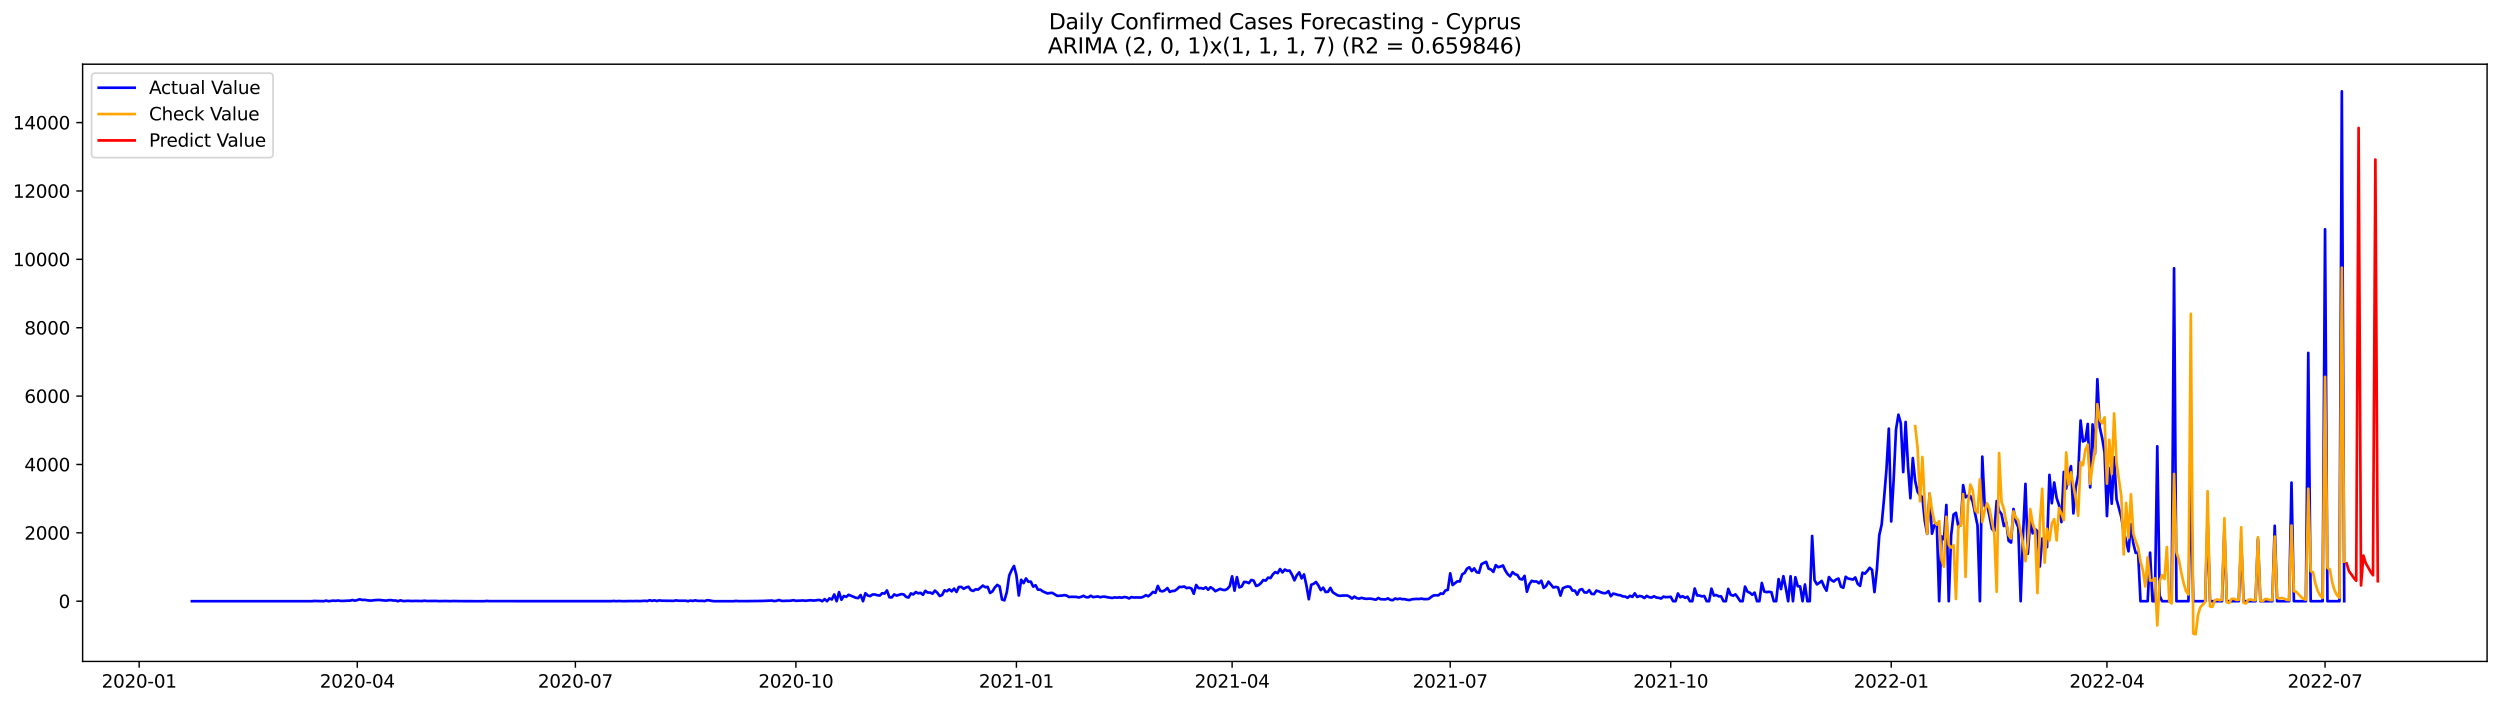 <?xml version="1.0" encoding="utf-8" standalone="no"?>
<!DOCTYPE svg PUBLIC "-//W3C//DTD SVG 1.1//EN"
  "http://www.w3.org/Graphics/SVG/1.1/DTD/svg11.dtd">
<svg xmlns:xlink="http://www.w3.org/1999/xlink" width="1392.412pt" height="392.274pt" viewBox="0 0 1392.412 392.274" xmlns="http://www.w3.org/2000/svg" version="1.1">
 <defs>
  <style type="text/css">*{stroke-linejoin: round; stroke-linecap: butt}</style>
 </defs>
 <g id="figure_1">
  <g id="patch_1">
   <path d="M 0 392.274 
L 1392.412 392.274 
L 1392.412 0 
L 0 0 
z
" style="fill: #ffffff"/>
  </g>
  <g id="axes_1">
   <g id="patch_2">
    <path d="M 46.013 368.396 
L 1385.213 368.396 
L 1385.213 35.755 
L 46.013 35.755 
z
" style="fill: #ffffff"/>
   </g>
   <g id="matplotlib.axis_1">
    <g id="xtick_1">
     <g id="line2d_1">
      <defs>
       <path id="m4e8f7a287e" d="M 0 0 
L 0 3.5 
" style="stroke: #000000; stroke-width: 0.8"/>
      </defs>
      <g>
       <use xlink:href="#m4e8f7a287e" x="77.517" y="368.396" style="stroke: #000000; stroke-width: 0.8"/>
      </g>
     </g>
     <g id="text_1">
      <!-- 2020-01 -->
      <g transform="translate(56.625 382.994)scale(0.1 -0.1)">
       <defs>
        <path id="DejaVuSans-32" d="M 1228 531 
L 3431 531 
L 3431 0 
L 469 0 
L 469 531 
Q 828 903 1448 1529 
Q 2069 2156 2228 2338 
Q 2531 2678 2651 2914 
Q 2772 3150 2772 3378 
Q 2772 3750 2511 3984 
Q 2250 4219 1831 4219 
Q 1534 4219 1204 4116 
Q 875 4013 500 3803 
L 500 4441 
Q 881 4594 1212 4672 
Q 1544 4750 1819 4750 
Q 2544 4750 2975 4387 
Q 3406 4025 3406 3419 
Q 3406 3131 3298 2873 
Q 3191 2616 2906 2266 
Q 2828 2175 2409 1742 
Q 1991 1309 1228 531 
z
" transform="scale(0.016)"/>
        <path id="DejaVuSans-30" d="M 2034 4250 
Q 1547 4250 1301 3770 
Q 1056 3291 1056 2328 
Q 1056 1369 1301 889 
Q 1547 409 2034 409 
Q 2525 409 2770 889 
Q 3016 1369 3016 2328 
Q 3016 3291 2770 3770 
Q 2525 4250 2034 4250 
z
M 2034 4750 
Q 2819 4750 3233 4129 
Q 3647 3509 3647 2328 
Q 3647 1150 3233 529 
Q 2819 -91 2034 -91 
Q 1250 -91 836 529 
Q 422 1150 422 2328 
Q 422 3509 836 4129 
Q 1250 4750 2034 4750 
z
" transform="scale(0.016)"/>
        <path id="DejaVuSans-2d" d="M 313 2009 
L 1997 2009 
L 1997 1497 
L 313 1497 
L 313 2009 
z
" transform="scale(0.016)"/>
        <path id="DejaVuSans-31" d="M 794 531 
L 1825 531 
L 1825 4091 
L 703 3866 
L 703 4441 
L 1819 4666 
L 2450 4666 
L 2450 531 
L 3481 531 
L 3481 0 
L 794 0 
L 794 531 
z
" transform="scale(0.016)"/>
       </defs>
       <use xlink:href="#DejaVuSans-32"/>
       <use xlink:href="#DejaVuSans-30" x="63.623"/>
       <use xlink:href="#DejaVuSans-32" x="127.246"/>
       <use xlink:href="#DejaVuSans-30" x="190.869"/>
       <use xlink:href="#DejaVuSans-2d" x="254.492"/>
       <use xlink:href="#DejaVuSans-30" x="290.576"/>
       <use xlink:href="#DejaVuSans-31" x="354.199"/>
      </g>
     </g>
    </g>
    <g id="xtick_2">
     <g id="line2d_2">
      <g>
       <use xlink:href="#m4e8f7a287e" x="198.995" y="368.396" style="stroke: #000000; stroke-width: 0.8"/>
      </g>
     </g>
     <g id="text_2">
      <!-- 2020-04 -->
      <g transform="translate(178.104 382.994)scale(0.1 -0.1)">
       <defs>
        <path id="DejaVuSans-34" d="M 2419 4116 
L 825 1625 
L 2419 1625 
L 2419 4116 
z
M 2253 4666 
L 3047 4666 
L 3047 1625 
L 3713 1625 
L 3713 1100 
L 3047 1100 
L 3047 0 
L 2419 0 
L 2419 1100 
L 313 1100 
L 313 1709 
L 2253 4666 
z
" transform="scale(0.016)"/>
       </defs>
       <use xlink:href="#DejaVuSans-32"/>
       <use xlink:href="#DejaVuSans-30" x="63.623"/>
       <use xlink:href="#DejaVuSans-32" x="127.246"/>
       <use xlink:href="#DejaVuSans-30" x="190.869"/>
       <use xlink:href="#DejaVuSans-2d" x="254.492"/>
       <use xlink:href="#DejaVuSans-30" x="290.576"/>
       <use xlink:href="#DejaVuSans-34" x="354.199"/>
      </g>
     </g>
    </g>
    <g id="xtick_3">
     <g id="line2d_3">
      <g>
       <use xlink:href="#m4e8f7a287e" x="320.474" y="368.396" style="stroke: #000000; stroke-width: 0.8"/>
      </g>
     </g>
     <g id="text_3">
      <!-- 2020-07 -->
      <g transform="translate(299.582 382.994)scale(0.1 -0.1)">
       <defs>
        <path id="DejaVuSans-37" d="M 525 4666 
L 3525 4666 
L 3525 4397 
L 1831 0 
L 1172 0 
L 2766 4134 
L 525 4134 
L 525 4666 
z
" transform="scale(0.016)"/>
       </defs>
       <use xlink:href="#DejaVuSans-32"/>
       <use xlink:href="#DejaVuSans-30" x="63.623"/>
       <use xlink:href="#DejaVuSans-32" x="127.246"/>
       <use xlink:href="#DejaVuSans-30" x="190.869"/>
       <use xlink:href="#DejaVuSans-2d" x="254.492"/>
       <use xlink:href="#DejaVuSans-30" x="290.576"/>
       <use xlink:href="#DejaVuSans-37" x="354.199"/>
      </g>
     </g>
    </g>
    <g id="xtick_4">
     <g id="line2d_4">
      <g>
       <use xlink:href="#m4e8f7a287e" x="443.287" y="368.396" style="stroke: #000000; stroke-width: 0.8"/>
      </g>
     </g>
     <g id="text_4">
      <!-- 2020-10 -->
      <g transform="translate(422.396 382.994)scale(0.1 -0.1)">
       <use xlink:href="#DejaVuSans-32"/>
       <use xlink:href="#DejaVuSans-30" x="63.623"/>
       <use xlink:href="#DejaVuSans-32" x="127.246"/>
       <use xlink:href="#DejaVuSans-30" x="190.869"/>
       <use xlink:href="#DejaVuSans-2d" x="254.492"/>
       <use xlink:href="#DejaVuSans-31" x="290.576"/>
       <use xlink:href="#DejaVuSans-30" x="354.199"/>
      </g>
     </g>
    </g>
    <g id="xtick_5">
     <g id="line2d_5">
      <g>
       <use xlink:href="#m4e8f7a287e" x="566.101" y="368.396" style="stroke: #000000; stroke-width: 0.8"/>
      </g>
     </g>
     <g id="text_5">
      <!-- 2021-01 -->
      <g transform="translate(545.209 382.994)scale(0.1 -0.1)">
       <use xlink:href="#DejaVuSans-32"/>
       <use xlink:href="#DejaVuSans-30" x="63.623"/>
       <use xlink:href="#DejaVuSans-32" x="127.246"/>
       <use xlink:href="#DejaVuSans-31" x="190.869"/>
       <use xlink:href="#DejaVuSans-2d" x="254.492"/>
       <use xlink:href="#DejaVuSans-30" x="290.576"/>
       <use xlink:href="#DejaVuSans-31" x="354.199"/>
      </g>
     </g>
    </g>
    <g id="xtick_6">
     <g id="line2d_6">
      <g>
       <use xlink:href="#m4e8f7a287e" x="686.244" y="368.396" style="stroke: #000000; stroke-width: 0.8"/>
      </g>
     </g>
     <g id="text_6">
      <!-- 2021-04 -->
      <g transform="translate(665.353 382.994)scale(0.1 -0.1)">
       <use xlink:href="#DejaVuSans-32"/>
       <use xlink:href="#DejaVuSans-30" x="63.623"/>
       <use xlink:href="#DejaVuSans-32" x="127.246"/>
       <use xlink:href="#DejaVuSans-31" x="190.869"/>
       <use xlink:href="#DejaVuSans-2d" x="254.492"/>
       <use xlink:href="#DejaVuSans-30" x="290.576"/>
       <use xlink:href="#DejaVuSans-34" x="354.199"/>
      </g>
     </g>
    </g>
    <g id="xtick_7">
     <g id="line2d_7">
      <g>
       <use xlink:href="#m4e8f7a287e" x="807.723" y="368.396" style="stroke: #000000; stroke-width: 0.8"/>
      </g>
     </g>
     <g id="text_7">
      <!-- 2021-07 -->
      <g transform="translate(786.831 382.994)scale(0.1 -0.1)">
       <use xlink:href="#DejaVuSans-32"/>
       <use xlink:href="#DejaVuSans-30" x="63.623"/>
       <use xlink:href="#DejaVuSans-32" x="127.246"/>
       <use xlink:href="#DejaVuSans-31" x="190.869"/>
       <use xlink:href="#DejaVuSans-2d" x="254.492"/>
       <use xlink:href="#DejaVuSans-30" x="290.576"/>
       <use xlink:href="#DejaVuSans-37" x="354.199"/>
      </g>
     </g>
    </g>
    <g id="xtick_8">
     <g id="line2d_8">
      <g>
       <use xlink:href="#m4e8f7a287e" x="930.536" y="368.396" style="stroke: #000000; stroke-width: 0.8"/>
      </g>
     </g>
     <g id="text_8">
      <!-- 2021-10 -->
      <g transform="translate(909.645 382.994)scale(0.1 -0.1)">
       <use xlink:href="#DejaVuSans-32"/>
       <use xlink:href="#DejaVuSans-30" x="63.623"/>
       <use xlink:href="#DejaVuSans-32" x="127.246"/>
       <use xlink:href="#DejaVuSans-31" x="190.869"/>
       <use xlink:href="#DejaVuSans-2d" x="254.492"/>
       <use xlink:href="#DejaVuSans-31" x="290.576"/>
       <use xlink:href="#DejaVuSans-30" x="354.199"/>
      </g>
     </g>
    </g>
    <g id="xtick_9">
     <g id="line2d_9">
      <g>
       <use xlink:href="#m4e8f7a287e" x="1053.349" y="368.396" style="stroke: #000000; stroke-width: 0.8"/>
      </g>
     </g>
     <g id="text_9">
      <!-- 2022-01 -->
      <g transform="translate(1032.458 382.994)scale(0.1 -0.1)">
       <use xlink:href="#DejaVuSans-32"/>
       <use xlink:href="#DejaVuSans-30" x="63.623"/>
       <use xlink:href="#DejaVuSans-32" x="127.246"/>
       <use xlink:href="#DejaVuSans-32" x="190.869"/>
       <use xlink:href="#DejaVuSans-2d" x="254.492"/>
       <use xlink:href="#DejaVuSans-30" x="290.576"/>
       <use xlink:href="#DejaVuSans-31" x="354.199"/>
      </g>
     </g>
    </g>
    <g id="xtick_10">
     <g id="line2d_10">
      <g>
       <use xlink:href="#m4e8f7a287e" x="1173.493" y="368.396" style="stroke: #000000; stroke-width: 0.8"/>
      </g>
     </g>
     <g id="text_10">
      <!-- 2022-04 -->
      <g transform="translate(1152.601 382.994)scale(0.1 -0.1)">
       <use xlink:href="#DejaVuSans-32"/>
       <use xlink:href="#DejaVuSans-30" x="63.623"/>
       <use xlink:href="#DejaVuSans-32" x="127.246"/>
       <use xlink:href="#DejaVuSans-32" x="190.869"/>
       <use xlink:href="#DejaVuSans-2d" x="254.492"/>
       <use xlink:href="#DejaVuSans-30" x="290.576"/>
       <use xlink:href="#DejaVuSans-34" x="354.199"/>
      </g>
     </g>
    </g>
    <g id="xtick_11">
     <g id="line2d_11">
      <g>
       <use xlink:href="#m4e8f7a287e" x="1294.971" y="368.396" style="stroke: #000000; stroke-width: 0.8"/>
      </g>
     </g>
     <g id="text_11">
      <!-- 2022-07 -->
      <g transform="translate(1274.08 382.994)scale(0.1 -0.1)">
       <use xlink:href="#DejaVuSans-32"/>
       <use xlink:href="#DejaVuSans-30" x="63.623"/>
       <use xlink:href="#DejaVuSans-32" x="127.246"/>
       <use xlink:href="#DejaVuSans-32" x="190.869"/>
       <use xlink:href="#DejaVuSans-2d" x="254.492"/>
       <use xlink:href="#DejaVuSans-30" x="290.576"/>
       <use xlink:href="#DejaVuSans-37" x="354.199"/>
      </g>
     </g>
    </g>
   </g>
   <g id="matplotlib.axis_2">
    <g id="ytick_1">
     <g id="line2d_12">
      <defs>
       <path id="m89a13505a1" d="M 0 0 
L -3.5 0 
" style="stroke: #000000; stroke-width: 0.8"/>
      </defs>
      <g>
       <use xlink:href="#m89a13505a1" x="46.013" y="334.855" style="stroke: #000000; stroke-width: 0.8"/>
      </g>
     </g>
     <g id="text_12">
      <!-- 0 -->
      <g transform="translate(32.65 338.655)scale(0.1 -0.1)">
       <use xlink:href="#DejaVuSans-30"/>
      </g>
     </g>
    </g>
    <g id="ytick_2">
     <g id="line2d_13">
      <g>
       <use xlink:href="#m89a13505a1" x="46.013" y="296.773" style="stroke: #000000; stroke-width: 0.8"/>
      </g>
     </g>
     <g id="text_13">
      <!-- 2000 -->
      <g transform="translate(13.562 300.572)scale(0.1 -0.1)">
       <use xlink:href="#DejaVuSans-32"/>
       <use xlink:href="#DejaVuSans-30" x="63.623"/>
       <use xlink:href="#DejaVuSans-30" x="127.246"/>
       <use xlink:href="#DejaVuSans-30" x="190.869"/>
      </g>
     </g>
    </g>
    <g id="ytick_3">
     <g id="line2d_14">
      <g>
       <use xlink:href="#m89a13505a1" x="46.013" y="258.691" style="stroke: #000000; stroke-width: 0.8"/>
      </g>
     </g>
     <g id="text_14">
      <!-- 4000 -->
      <g transform="translate(13.562 262.49)scale(0.1 -0.1)">
       <use xlink:href="#DejaVuSans-34"/>
       <use xlink:href="#DejaVuSans-30" x="63.623"/>
       <use xlink:href="#DejaVuSans-30" x="127.246"/>
       <use xlink:href="#DejaVuSans-30" x="190.869"/>
      </g>
     </g>
    </g>
    <g id="ytick_4">
     <g id="line2d_15">
      <g>
       <use xlink:href="#m89a13505a1" x="46.013" y="220.608" style="stroke: #000000; stroke-width: 0.8"/>
      </g>
     </g>
     <g id="text_15">
      <!-- 6000 -->
      <g transform="translate(13.562 224.408)scale(0.1 -0.1)">
       <defs>
        <path id="DejaVuSans-36" d="M 2113 2584 
Q 1688 2584 1439 2293 
Q 1191 2003 1191 1497 
Q 1191 994 1439 701 
Q 1688 409 2113 409 
Q 2538 409 2786 701 
Q 3034 994 3034 1497 
Q 3034 2003 2786 2293 
Q 2538 2584 2113 2584 
z
M 3366 4563 
L 3366 3988 
Q 3128 4100 2886 4159 
Q 2644 4219 2406 4219 
Q 1781 4219 1451 3797 
Q 1122 3375 1075 2522 
Q 1259 2794 1537 2939 
Q 1816 3084 2150 3084 
Q 2853 3084 3261 2657 
Q 3669 2231 3669 1497 
Q 3669 778 3244 343 
Q 2819 -91 2113 -91 
Q 1303 -91 875 529 
Q 447 1150 447 2328 
Q 447 3434 972 4092 
Q 1497 4750 2381 4750 
Q 2619 4750 2861 4703 
Q 3103 4656 3366 4563 
z
" transform="scale(0.016)"/>
       </defs>
       <use xlink:href="#DejaVuSans-36"/>
       <use xlink:href="#DejaVuSans-30" x="63.623"/>
       <use xlink:href="#DejaVuSans-30" x="127.246"/>
       <use xlink:href="#DejaVuSans-30" x="190.869"/>
      </g>
     </g>
    </g>
    <g id="ytick_5">
     <g id="line2d_16">
      <g>
       <use xlink:href="#m89a13505a1" x="46.013" y="182.526" style="stroke: #000000; stroke-width: 0.8"/>
      </g>
     </g>
     <g id="text_16">
      <!-- 8000 -->
      <g transform="translate(13.562 186.325)scale(0.1 -0.1)">
       <defs>
        <path id="DejaVuSans-38" d="M 2034 2216 
Q 1584 2216 1326 1975 
Q 1069 1734 1069 1313 
Q 1069 891 1326 650 
Q 1584 409 2034 409 
Q 2484 409 2743 651 
Q 3003 894 3003 1313 
Q 3003 1734 2745 1975 
Q 2488 2216 2034 2216 
z
M 1403 2484 
Q 997 2584 770 2862 
Q 544 3141 544 3541 
Q 544 4100 942 4425 
Q 1341 4750 2034 4750 
Q 2731 4750 3128 4425 
Q 3525 4100 3525 3541 
Q 3525 3141 3298 2862 
Q 3072 2584 2669 2484 
Q 3125 2378 3379 2068 
Q 3634 1759 3634 1313 
Q 3634 634 3220 271 
Q 2806 -91 2034 -91 
Q 1263 -91 848 271 
Q 434 634 434 1313 
Q 434 1759 690 2068 
Q 947 2378 1403 2484 
z
M 1172 3481 
Q 1172 3119 1398 2916 
Q 1625 2713 2034 2713 
Q 2441 2713 2670 2916 
Q 2900 3119 2900 3481 
Q 2900 3844 2670 4047 
Q 2441 4250 2034 4250 
Q 1625 4250 1398 4047 
Q 1172 3844 1172 3481 
z
" transform="scale(0.016)"/>
       </defs>
       <use xlink:href="#DejaVuSans-38"/>
       <use xlink:href="#DejaVuSans-30" x="63.623"/>
       <use xlink:href="#DejaVuSans-30" x="127.246"/>
       <use xlink:href="#DejaVuSans-30" x="190.869"/>
      </g>
     </g>
    </g>
    <g id="ytick_6">
     <g id="line2d_17">
      <g>
       <use xlink:href="#m89a13505a1" x="46.013" y="144.444" style="stroke: #000000; stroke-width: 0.8"/>
      </g>
     </g>
     <g id="text_17">
      <!-- 10000 -->
      <g transform="translate(7.2 148.243)scale(0.1 -0.1)">
       <use xlink:href="#DejaVuSans-31"/>
       <use xlink:href="#DejaVuSans-30" x="63.623"/>
       <use xlink:href="#DejaVuSans-30" x="127.246"/>
       <use xlink:href="#DejaVuSans-30" x="190.869"/>
       <use xlink:href="#DejaVuSans-30" x="254.492"/>
      </g>
     </g>
    </g>
    <g id="ytick_7">
     <g id="line2d_18">
      <g>
       <use xlink:href="#m89a13505a1" x="46.013" y="106.361" style="stroke: #000000; stroke-width: 0.8"/>
      </g>
     </g>
     <g id="text_18">
      <!-- 12000 -->
      <g transform="translate(7.2 110.161)scale(0.1 -0.1)">
       <use xlink:href="#DejaVuSans-31"/>
       <use xlink:href="#DejaVuSans-32" x="63.623"/>
       <use xlink:href="#DejaVuSans-30" x="127.246"/>
       <use xlink:href="#DejaVuSans-30" x="190.869"/>
       <use xlink:href="#DejaVuSans-30" x="254.492"/>
      </g>
     </g>
    </g>
    <g id="ytick_8">
     <g id="line2d_19">
      <g>
       <use xlink:href="#m89a13505a1" x="46.013" y="68.279" style="stroke: #000000; stroke-width: 0.8"/>
      </g>
     </g>
     <g id="text_19">
      <!-- 14000 -->
      <g transform="translate(7.2 72.078)scale(0.1 -0.1)">
       <use xlink:href="#DejaVuSans-31"/>
       <use xlink:href="#DejaVuSans-34" x="63.623"/>
       <use xlink:href="#DejaVuSans-30" x="127.246"/>
       <use xlink:href="#DejaVuSans-30" x="190.869"/>
       <use xlink:href="#DejaVuSans-30" x="254.492"/>
      </g>
     </g>
    </g>
   </g>
   <g id="line2d_20">
    <path d="M 106.885 334.855 
L 173.632 334.855 
L 174.967 334.703 
L 180.306 334.855 
L 181.641 334.513 
L 182.976 334.855 
L 185.646 334.532 
L 186.981 334.646 
L 188.316 334.456 
L 189.651 334.703 
L 190.986 334.703 
L 193.656 334.551 
L 194.99 334.532 
L 196.325 334.189 
L 197.66 334.551 
L 198.995 334.246 
L 200.33 333.751 
L 201.665 334.17 
L 203 334.094 
L 205.67 334.475 
L 207.005 334.494 
L 208.34 334.303 
L 211.01 334.132 
L 215.014 334.532 
L 216.349 334.303 
L 217.684 334.227 
L 219.019 334.475 
L 220.354 334.475 
L 221.689 334.855 
L 223.024 334.36 
L 224.359 334.741 
L 225.694 334.76 
L 227.029 334.627 
L 229.699 334.76 
L 231.034 334.684 
L 235.038 334.76 
L 236.373 334.57 
L 237.708 334.741 
L 243.048 334.703 
L 244.383 334.817 
L 248.388 334.741 
L 251.057 334.836 
L 252.392 334.741 
L 256.397 334.817 
L 269.746 334.855 
L 271.081 334.703 
L 272.416 334.817 
L 340.498 334.836 
L 341.833 334.703 
L 343.168 334.855 
L 344.502 334.741 
L 347.172 334.855 
L 351.177 334.76 
L 352.512 334.817 
L 353.847 334.741 
L 356.517 334.798 
L 359.187 334.608 
L 360.522 334.779 
L 361.857 334.284 
L 363.191 334.665 
L 364.526 334.36 
L 365.861 334.76 
L 367.196 334.379 
L 368.531 334.57 
L 375.206 334.665 
L 376.541 334.379 
L 377.876 334.589 
L 381.88 334.589 
L 383.215 334.855 
L 384.55 334.494 
L 385.885 334.703 
L 387.22 334.36 
L 388.555 334.665 
L 391.225 334.646 
L 392.56 334.779 
L 393.895 334.284 
L 395.23 334.417 
L 396.565 334.722 
L 397.9 334.855 
L 408.579 334.855 
L 409.914 334.684 
L 411.249 334.817 
L 416.589 334.798 
L 424.598 334.703 
L 429.938 334.475 
L 431.273 334.798 
L 432.608 334.57 
L 433.943 334.17 
L 435.278 334.684 
L 436.613 334.703 
L 437.947 334.608 
L 439.282 334.627 
L 440.617 334.532 
L 441.952 334.284 
L 443.287 334.627 
L 447.292 334.437 
L 448.627 334.608 
L 451.297 334.303 
L 452.632 334.456 
L 453.967 334.456 
L 455.301 334.227 
L 456.636 334.189 
L 457.971 334.855 
L 459.306 333.694 
L 460.641 334.855 
L 461.976 333.275 
L 463.311 333.884 
L 464.646 331.085 
L 465.981 334.855 
L 467.316 329.81 
L 468.651 334.037 
L 469.986 331.961 
L 471.321 332.437 
L 472.656 331.276 
L 476.66 332.932 
L 477.995 333.123 
L 479.33 331.409 
L 480.665 334.855 
L 482 330.4 
L 483.335 331.695 
L 484.67 332.018 
L 486.005 331.104 
L 487.34 331.104 
L 488.675 331.542 
L 490.01 331.695 
L 491.345 330.419 
L 492.679 330.59 
L 494.014 328.876 
L 495.349 332.647 
L 496.684 332.742 
L 498.019 331.085 
L 499.354 331.714 
L 502.024 330.914 
L 503.359 331.085 
L 504.694 332.437 
L 506.029 332.818 
L 507.364 330.514 
L 508.699 331.085 
L 510.034 329.752 
L 511.368 330.438 
L 512.703 330.19 
L 514.038 331.295 
L 515.373 329.067 
L 516.708 330.057 
L 518.043 330.019 
L 519.378 330.666 
L 520.713 328.953 
L 522.048 330.133 
L 523.383 331.961 
L 524.718 331.39 
L 526.053 328.8 
L 527.388 329.295 
L 528.723 328.229 
L 530.057 329.353 
L 531.392 327.829 
L 532.727 329.714 
L 534.062 326.934 
L 535.397 326.877 
L 536.732 327.943 
L 538.067 327.182 
L 539.402 326.782 
L 540.737 328.686 
L 542.072 329.124 
L 543.407 328.21 
L 544.742 328.4 
L 547.412 326.154 
L 548.746 327.049 
L 550.081 326.877 
L 551.416 330.247 
L 552.751 329.41 
L 554.086 327.201 
L 555.421 325.773 
L 556.756 326.611 
L 558.091 333.903 
L 559.426 334.379 
L 560.761 329.79 
L 562.096 320.556 
L 563.431 317.585 
L 564.766 315.224 
L 566.101 320.346 
L 567.435 331.676 
L 568.77 322.917 
L 570.105 324.783 
L 571.44 322.193 
L 572.775 324.021 
L 574.11 323.945 
L 575.445 326.725 
L 576.78 325.982 
L 578.115 328.439 
L 579.45 328.4 
L 580.785 329.372 
L 583.455 330.533 
L 584.79 330.267 
L 586.124 330.209 
L 588.794 331.866 
L 591.464 331.733 
L 592.799 331.466 
L 594.134 331.733 
L 595.469 332.532 
L 596.804 332.399 
L 599.474 332.456 
L 600.809 332.78 
L 602.144 332.418 
L 603.479 331.847 
L 604.813 332.59 
L 606.148 332.704 
L 607.483 331.809 
L 608.818 332.57 
L 611.488 332.209 
L 612.823 332.647 
L 614.158 332.323 
L 615.493 332.342 
L 616.828 332.666 
L 619.498 333.047 
L 620.833 332.704 
L 622.168 332.894 
L 623.502 332.704 
L 624.837 332.913 
L 626.172 332.513 
L 627.507 332.704 
L 628.842 333.313 
L 630.177 332.551 
L 631.512 332.818 
L 632.847 332.742 
L 635.517 332.818 
L 636.852 332.361 
L 638.187 331.504 
L 639.522 332.133 
L 640.857 331.066 
L 642.191 329.676 
L 643.526 330.228 
L 644.861 326.344 
L 646.196 329.105 
L 647.531 329.372 
L 648.866 328.705 
L 650.201 327.544 
L 651.536 329.657 
L 652.871 329.181 
L 654.206 329.086 
L 655.541 328.153 
L 656.876 326.858 
L 658.211 326.953 
L 659.546 326.649 
L 660.88 327.563 
L 662.215 327.277 
L 663.55 327.734 
L 664.885 330.704 
L 666.22 325.811 
L 667.555 327.582 
L 668.89 327.525 
L 670.225 327.924 
L 671.56 327.106 
L 672.895 328.458 
L 674.23 327.049 
L 675.565 327.905 
L 676.9 329.276 
L 679.569 327.982 
L 680.904 328.496 
L 682.239 328.648 
L 683.574 328.001 
L 684.909 326.496 
L 686.244 320.993 
L 687.579 328.972 
L 688.914 321.431 
L 690.249 327.163 
L 691.584 326.649 
L 692.919 324.097 
L 694.254 324.211 
L 695.589 324.783 
L 696.924 323.012 
L 698.258 323.412 
L 699.593 326.363 
L 700.928 325.906 
L 702.263 324.802 
L 703.598 323.069 
L 704.933 323.393 
L 706.268 321.717 
L 707.603 321.965 
L 708.938 319.889 
L 710.273 318.632 
L 711.608 319.204 
L 712.943 316.938 
L 714.278 318.804 
L 715.612 317.204 
L 716.947 317.928 
L 718.282 317.814 
L 719.617 320.137 
L 720.952 323.221 
L 722.287 320.384 
L 723.622 318.766 
L 724.957 322.136 
L 726.292 319.946 
L 727.627 326.039 
L 728.962 333.751 
L 730.297 325.697 
L 731.632 325.163 
L 732.967 324.154 
L 734.301 326.096 
L 735.636 328.686 
L 736.971 327.296 
L 738.306 329.733 
L 739.641 329.6 
L 740.976 327.429 
L 742.311 329.905 
L 744.981 331.599 
L 746.316 331.866 
L 747.651 331.714 
L 750.321 331.676 
L 751.656 332.285 
L 752.99 333.389 
L 754.325 332.285 
L 755.66 333.123 
L 756.995 333.427 
L 758.33 332.951 
L 759.665 333.351 
L 761 333.542 
L 762.335 333.427 
L 763.67 333.465 
L 766.34 334.018 
L 767.675 333.047 
L 769.01 333.751 
L 771.679 333.846 
L 773.014 333.275 
L 774.349 334.075 
L 775.684 334.303 
L 777.019 333.332 
L 778.354 333.713 
L 779.689 333.389 
L 781.024 333.732 
L 782.359 333.713 
L 783.694 334.056 
L 785.029 334.227 
L 786.364 333.77 
L 789.034 333.561 
L 790.368 333.618 
L 791.703 333.408 
L 793.038 333.675 
L 794.373 333.694 
L 795.708 333.58 
L 797.043 332.532 
L 798.378 331.676 
L 799.713 331.523 
L 801.048 331.637 
L 802.383 330.552 
L 803.718 330.743 
L 805.053 328.876 
L 806.388 328.534 
L 807.723 319.337 
L 809.057 325.849 
L 811.727 323.754 
L 813.062 323.869 
L 814.397 319.87 
L 815.732 319.108 
L 817.067 316.728 
L 818.402 315.948 
L 819.737 318.061 
L 821.072 316.576 
L 822.407 318.689 
L 823.742 319.013 
L 825.077 314.272 
L 826.412 313.529 
L 827.746 312.92 
L 829.081 316.709 
L 830.416 317.185 
L 831.751 318.518 
L 833.086 314.748 
L 834.421 315.909 
L 835.756 315.548 
L 837.091 314.938 
L 838.426 317.814 
L 839.761 319.832 
L 841.096 321.012 
L 842.431 318.651 
L 843.766 319.794 
L 845.101 320.213 
L 846.435 322.383 
L 847.77 322.764 
L 849.105 320.727 
L 850.44 329.581 
L 851.775 325.468 
L 853.11 323.469 
L 854.445 323.907 
L 855.78 323.812 
L 857.115 324.859 
L 858.45 323.45 
L 859.785 327.448 
L 861.12 326.363 
L 862.455 323.945 
L 865.124 327.201 
L 866.459 326.877 
L 867.794 327.22 
L 869.129 331.714 
L 870.464 327.601 
L 871.799 327.01 
L 873.134 326.611 
L 874.469 326.858 
L 875.804 328.934 
L 877.139 328.934 
L 878.474 331.18 
L 879.809 328.515 
L 881.144 328.096 
L 882.479 329.962 
L 883.813 330.019 
L 885.148 328.686 
L 886.483 330.8 
L 887.818 330.895 
L 889.153 328.934 
L 890.488 329.391 
L 891.823 329.981 
L 893.158 330.381 
L 894.493 330.324 
L 895.828 329.238 
L 897.163 332.056 
L 898.498 330.609 
L 899.833 330.933 
L 901.168 331.39 
L 902.502 331.542 
L 903.837 332.152 
L 905.172 332.266 
L 906.507 332.951 
L 907.842 331.828 
L 909.177 332.456 
L 910.512 330.476 
L 911.847 332.494 
L 913.182 331.942 
L 914.517 332.19 
L 915.852 333.066 
L 917.187 331.885 
L 918.522 332.628 
L 919.857 332.837 
L 921.191 332.094 
L 922.526 332.78 
L 923.861 332.97 
L 925.196 333.37 
L 926.531 332.266 
L 927.866 332.628 
L 930.536 332.399 
L 931.871 334.855 
L 933.206 334.855 
L 934.541 330.552 
L 935.876 332.628 
L 937.211 332.075 
L 938.546 332.951 
L 939.88 332.361 
L 941.215 334.855 
L 942.55 334.855 
L 943.885 327.772 
L 945.22 331.618 
L 946.555 331.695 
L 947.89 332.152 
L 949.225 331.942 
L 950.56 334.855 
L 951.895 334.855 
L 953.23 327.867 
L 954.565 331.695 
L 955.9 331.409 
L 957.235 332.133 
L 958.569 332.113 
L 959.904 334.855 
L 961.239 334.855 
L 962.574 327.982 
L 963.909 331.257 
L 965.244 331.771 
L 966.579 331.047 
L 967.914 332.78 
L 969.249 334.855 
L 970.584 334.855 
L 971.919 326.725 
L 973.254 329.524 
L 974.589 330.114 
L 975.924 331.276 
L 977.258 330.057 
L 978.593 334.855 
L 979.928 334.855 
L 981.263 324.687 
L 982.598 329.448 
L 983.933 329.79 
L 985.268 329.619 
L 986.603 329.829 
L 987.938 334.855 
L 989.273 334.855 
L 990.608 322.517 
L 991.943 328.115 
L 993.278 320.917 
L 994.612 327.467 
L 995.947 334.855 
L 997.282 320.955 
L 998.617 334.855 
L 999.952 321.469 
L 1001.287 326.534 
L 1002.622 326.592 
L 1003.957 334.855 
L 1005.292 325.544 
L 1006.627 334.855 
L 1007.962 334.855 
L 1009.297 298.506 
L 1010.632 323.183 
L 1011.967 325.487 
L 1013.301 324.611 
L 1014.636 323.545 
L 1015.971 326.706 
L 1017.306 329.01 
L 1018.641 321.412 
L 1019.976 323.069 
L 1021.311 323.888 
L 1022.646 322.764 
L 1023.981 322.25 
L 1025.316 326.706 
L 1026.651 327.372 
L 1027.986 321.241 
L 1029.321 322.25 
L 1030.656 322.479 
L 1031.99 322.821 
L 1033.325 321.622 
L 1034.66 325.183 
L 1035.995 326.325 
L 1037.33 318.956 
L 1038.665 319.508 
L 1040 318.042 
L 1041.335 316.233 
L 1042.67 317.395 
L 1044.005 329.752 
L 1045.34 317.49 
L 1046.675 298.201 
L 1048.01 292.184 
L 1049.345 277.694 
L 1050.679 261.528 
L 1052.014 238.736 
L 1053.349 290.451 
L 1054.684 267.488 
L 1056.019 239.193 
L 1057.354 230.948 
L 1058.689 235.803 
L 1060.024 262.937 
L 1061.359 235.004 
L 1062.694 259.471 
L 1064.029 277.503 
L 1065.364 255.13 
L 1066.699 267.926 
L 1068.034 273.981 
L 1069.368 275.771 
L 1070.703 276.932 
L 1072.038 290.09 
L 1073.373 297.325 
L 1074.708 275.009 
L 1076.043 297.249 
L 1077.378 292.47 
L 1078.713 291.403 
L 1080.048 334.855 
L 1081.383 298.753 
L 1082.718 300.334 
L 1084.053 281.255 
L 1085.388 334.855 
L 1086.723 298.106 
L 1088.057 286.567 
L 1089.392 285.596 
L 1090.727 293.27 
L 1092.062 292.489 
L 1093.397 270.192 
L 1094.732 277.008 
L 1096.067 276.152 
L 1097.402 276.247 
L 1098.737 279.503 
L 1101.407 292.698 
L 1102.742 334.855 
L 1104.077 254.311 
L 1105.412 281.94 
L 1106.746 281.255 
L 1108.081 287.538 
L 1109.416 294.488 
L 1110.751 295.878 
L 1112.086 279.065 
L 1113.421 284.473 
L 1114.756 286.319 
L 1116.091 292.965 
L 1117.426 290.985 
L 1118.761 301.267 
L 1120.096 302.181 
L 1121.431 283.482 
L 1122.766 290.642 
L 1124.101 293.593 
L 1125.435 334.855 
L 1126.77 298.011 
L 1128.105 269.506 
L 1129.44 308.445 
L 1130.775 289.994 
L 1132.11 297.04 
L 1133.445 294.698 
L 1134.78 295.897 
L 1136.115 315.491 
L 1137.45 299.934 
L 1138.785 301.914 
L 1140.12 304.694 
L 1141.455 264.498 
L 1142.79 280.283 
L 1144.124 268.725 
L 1145.459 277.351 
L 1146.794 281.312 
L 1148.129 290.794 
L 1149.464 262.842 
L 1150.799 272.134 
L 1152.134 264.137 
L 1153.469 259.624 
L 1154.804 285.958 
L 1156.139 271.125 
L 1157.474 264.441 
L 1158.809 234.204 
L 1160.144 245.876 
L 1161.479 245.286 
L 1162.813 236.108 
L 1164.148 271.467 
L 1165.483 236.375 
L 1166.818 252.712 
L 1168.153 211.202 
L 1169.488 237.955 
L 1170.823 243.953 
L 1172.158 252.045 
L 1173.493 287.424 
L 1174.828 260.709 
L 1176.163 280.531 
L 1177.498 254.692 
L 1178.833 277.979 
L 1181.502 288.071 
L 1182.837 296.24 
L 1184.172 301.267 
L 1185.507 307.074 
L 1186.842 291.937 
L 1188.177 302.638 
L 1189.512 307.931 
L 1190.847 307.798 
L 1192.182 334.855 
L 1196.187 334.855 
L 1197.522 307.798 
L 1198.857 334.855 
L 1200.191 334.855 
L 1201.526 248.561 
L 1202.861 331.771 
L 1204.196 334.855 
L 1209.536 334.855 
L 1210.871 149.414 
L 1212.206 334.855 
L 1218.88 334.855 
L 1220.215 269.278 
L 1221.55 334.855 
L 1228.225 334.855 
L 1229.56 288.738 
L 1230.895 334.855 
L 1237.569 334.855 
L 1238.904 294.812 
L 1240.239 334.855 
L 1246.914 334.855 
L 1248.249 301.076 
L 1249.584 334.855 
L 1256.258 334.855 
L 1257.593 300.315 
L 1258.928 334.855 
L 1265.603 334.855 
L 1266.938 292.832 
L 1268.273 334.855 
L 1274.947 334.855 
L 1276.282 268.783 
L 1277.617 334.855 
L 1284.292 334.855 
L 1285.627 196.559 
L 1286.962 334.855 
L 1293.636 334.855 
L 1294.971 127.707 
L 1296.306 334.855 
L 1302.981 334.855 
L 1304.316 50.876 
L 1305.651 334.855 
L 1305.651 334.855 
" clip-path="url(#p05e2c06bf6)" style="fill: none; stroke: #0000ff; stroke-width: 1.5; stroke-linecap: square"/>
   </g>
   <g id="line2d_21">
    <path d="M 1066.699 237.372 
L 1068.034 249.596 
L 1069.368 279.17 
L 1070.703 254.53 
L 1072.038 280.599 
L 1073.373 297.236 
L 1074.708 274.827 
L 1076.043 284.161 
L 1077.378 290.512 
L 1078.713 292.22 
L 1080.048 290.229 
L 1081.383 311.85 
L 1082.718 315.69 
L 1084.053 287.79 
L 1085.388 303.46 
L 1086.723 305 
L 1088.057 303.671 
L 1089.392 333.604 
L 1090.727 293.287 
L 1092.062 292.499 
L 1093.397 275.175 
L 1094.732 321.308 
L 1096.067 281.239 
L 1097.402 269.889 
L 1098.737 273.071 
L 1100.072 284.101 
L 1101.407 285.777 
L 1102.742 266.924 
L 1104.077 290.773 
L 1105.412 284.364 
L 1106.746 280.329 
L 1108.081 283.53 
L 1110.751 297.279 
L 1112.086 329.649 
L 1113.421 252.336 
L 1114.756 279.395 
L 1116.091 283.287 
L 1117.426 291.142 
L 1118.761 298.213 
L 1120.096 299.875 
L 1121.431 284.81 
L 1122.766 288.269 
L 1124.101 289.861 
L 1125.435 296.034 
L 1126.77 302.898 
L 1128.105 312.596 
L 1129.44 302.309 
L 1130.775 283.532 
L 1132.11 291.535 
L 1133.445 295.476 
L 1134.78 330.351 
L 1136.115 291.72 
L 1137.45 272.195 
L 1138.785 313.373 
L 1140.12 294.529 
L 1141.455 301.119 
L 1142.79 291.506 
L 1144.124 289.162 
L 1145.459 300.979 
L 1146.794 282.951 
L 1148.129 286.141 
L 1149.464 289.649 
L 1150.799 252.014 
L 1152.134 269.99 
L 1153.469 263.082 
L 1156.139 277.763 
L 1157.474 287.241 
L 1158.809 257.365 
L 1160.144 259.093 
L 1161.479 250.492 
L 1162.813 247.604 
L 1164.148 269.465 
L 1165.483 258.689 
L 1166.818 251.628 
L 1168.153 225.134 
L 1169.488 233.893 
L 1170.823 235.737 
L 1172.158 232.435 
L 1173.493 269.367 
L 1174.828 244.96 
L 1176.163 263.942 
L 1177.498 230.272 
L 1178.833 257.903 
L 1181.502 276.349 
L 1182.837 308.813 
L 1184.172 280.102 
L 1185.507 299.478 
L 1186.842 275.312 
L 1188.177 297.155 
L 1189.512 301.433 
L 1190.847 304.943 
L 1192.182 312.785 
L 1193.517 317.759 
L 1194.852 326.644 
L 1196.187 310.374 
L 1197.522 323.39 
L 1198.857 323.212 
L 1200.191 322.112 
L 1201.526 348.331 
L 1202.861 323.656 
L 1204.196 320.349 
L 1205.531 322.496 
L 1206.866 304.647 
L 1208.201 334.975 
L 1209.536 336.067 
L 1210.871 263.97 
L 1212.206 307.505 
L 1213.541 311.701 
L 1214.876 318.901 
L 1216.211 324.854 
L 1217.546 329.283 
L 1218.88 331.094 
L 1220.215 174.765 
L 1221.55 352.879 
L 1222.885 353.276 
L 1224.22 342.408 
L 1225.555 338.139 
L 1228.225 335.329 
L 1229.56 273.561 
L 1230.895 337.787 
L 1232.23 338.015 
L 1233.565 334.394 
L 1234.9 333.842 
L 1236.235 334.288 
L 1237.569 334.094 
L 1238.904 288.608 
L 1240.239 335.425 
L 1241.574 335.816 
L 1242.909 333.565 
L 1244.244 333.515 
L 1245.579 334.107 
L 1246.914 334.072 
L 1248.249 293.679 
L 1249.584 335.749 
L 1250.919 336.078 
L 1252.254 334.036 
L 1253.589 333.888 
L 1254.924 334.315 
L 1256.258 334.253 
L 1257.593 299.199 
L 1258.928 334.543 
L 1260.263 334.839 
L 1261.598 333.613 
L 1262.933 333.744 
L 1264.268 334.235 
L 1265.603 334.263 
L 1266.938 298.835 
L 1268.273 333.071 
L 1269.608 333.373 
L 1270.943 333.017 
L 1272.278 333.487 
L 1273.612 334.092 
L 1274.947 334.227 
L 1276.282 292.694 
L 1277.617 329.256 
L 1278.952 329.647 
L 1281.622 332.494 
L 1282.957 333.54 
L 1284.292 333.956 
L 1285.627 272.176 
L 1286.962 318.079 
L 1288.297 318.818 
L 1289.632 325.243 
L 1290.967 329.271 
L 1292.301 331.746 
L 1293.636 332.987 
L 1294.971 209.89 
L 1296.306 316.283 
L 1297.641 317.179 
L 1298.976 324.453 
L 1300.311 328.873 
L 1301.646 331.524 
L 1302.981 332.888 
L 1304.316 149.071 
L 1305.651 312.828 
L 1305.651 312.828 
" clip-path="url(#p05e2c06bf6)" style="fill: none; stroke: #ffa500; stroke-width: 1.5; stroke-linecap: square"/>
   </g>
   <g id="line2d_22">
    <path d="M 1306.986 313.824 
L 1308.321 318.172 
L 1309.656 319.966 
L 1310.99 321.892 
L 1312.325 323.444 
L 1313.66 71.268 
L 1314.995 326.079 
L 1316.33 309.453 
L 1317.665 313.714 
L 1319 316.035 
L 1320.335 318.464 
L 1321.67 320.39 
L 1323.005 88.856 
L 1324.34 323.697 
" clip-path="url(#p05e2c06bf6)" style="fill: none; stroke: #ff0000; stroke-width: 1.5; stroke-linecap: square"/>
   </g>
   <g id="patch_3">
    <path d="M 46.013 368.396 
L 46.013 35.755 
" style="fill: none; stroke: #000000; stroke-width: 0.8; stroke-linejoin: miter; stroke-linecap: square"/>
   </g>
   <g id="patch_4">
    <path d="M 1385.213 368.396 
L 1385.213 35.755 
" style="fill: none; stroke: #000000; stroke-width: 0.8; stroke-linejoin: miter; stroke-linecap: square"/>
   </g>
   <g id="patch_5">
    <path d="M 46.013 368.396 
L 1385.213 368.396 
" style="fill: none; stroke: #000000; stroke-width: 0.8; stroke-linejoin: miter; stroke-linecap: square"/>
   </g>
   <g id="patch_6">
    <path d="M 46.013 35.755 
L 1385.213 35.755 
" style="fill: none; stroke: #000000; stroke-width: 0.8; stroke-linejoin: miter; stroke-linecap: square"/>
   </g>
   <g id="text_20">
    <!-- Daily Confirmed Cases Forecasting - Cyprus -->
    <g transform="translate(584.168 16.318)scale(0.12 -0.12)">
     <defs>
      <path id="DejaVuSans-44" d="M 1259 4147 
L 1259 519 
L 2022 519 
Q 2988 519 3436 956 
Q 3884 1394 3884 2338 
Q 3884 3275 3436 3711 
Q 2988 4147 2022 4147 
L 1259 4147 
z
M 628 4666 
L 1925 4666 
Q 3281 4666 3915 4102 
Q 4550 3538 4550 2338 
Q 4550 1131 3912 565 
Q 3275 0 1925 0 
L 628 0 
L 628 4666 
z
" transform="scale(0.016)"/>
      <path id="DejaVuSans-61" d="M 2194 1759 
Q 1497 1759 1228 1600 
Q 959 1441 959 1056 
Q 959 750 1161 570 
Q 1363 391 1709 391 
Q 2188 391 2477 730 
Q 2766 1069 2766 1631 
L 2766 1759 
L 2194 1759 
z
M 3341 1997 
L 3341 0 
L 2766 0 
L 2766 531 
Q 2569 213 2275 61 
Q 1981 -91 1556 -91 
Q 1019 -91 701 211 
Q 384 513 384 1019 
Q 384 1609 779 1909 
Q 1175 2209 1959 2209 
L 2766 2209 
L 2766 2266 
Q 2766 2663 2505 2880 
Q 2244 3097 1772 3097 
Q 1472 3097 1187 3025 
Q 903 2953 641 2809 
L 641 3341 
Q 956 3463 1253 3523 
Q 1550 3584 1831 3584 
Q 2591 3584 2966 3190 
Q 3341 2797 3341 1997 
z
" transform="scale(0.016)"/>
      <path id="DejaVuSans-69" d="M 603 3500 
L 1178 3500 
L 1178 0 
L 603 0 
L 603 3500 
z
M 603 4863 
L 1178 4863 
L 1178 4134 
L 603 4134 
L 603 4863 
z
" transform="scale(0.016)"/>
      <path id="DejaVuSans-6c" d="M 603 4863 
L 1178 4863 
L 1178 0 
L 603 0 
L 603 4863 
z
" transform="scale(0.016)"/>
      <path id="DejaVuSans-79" d="M 2059 -325 
Q 1816 -950 1584 -1140 
Q 1353 -1331 966 -1331 
L 506 -1331 
L 506 -850 
L 844 -850 
Q 1081 -850 1212 -737 
Q 1344 -625 1503 -206 
L 1606 56 
L 191 3500 
L 800 3500 
L 1894 763 
L 2988 3500 
L 3597 3500 
L 2059 -325 
z
" transform="scale(0.016)"/>
      <path id="DejaVuSans-20" transform="scale(0.016)"/>
      <path id="DejaVuSans-43" d="M 4122 4306 
L 4122 3641 
Q 3803 3938 3442 4084 
Q 3081 4231 2675 4231 
Q 1875 4231 1450 3742 
Q 1025 3253 1025 2328 
Q 1025 1406 1450 917 
Q 1875 428 2675 428 
Q 3081 428 3442 575 
Q 3803 722 4122 1019 
L 4122 359 
Q 3791 134 3420 21 
Q 3050 -91 2638 -91 
Q 1578 -91 968 557 
Q 359 1206 359 2328 
Q 359 3453 968 4101 
Q 1578 4750 2638 4750 
Q 3056 4750 3426 4639 
Q 3797 4528 4122 4306 
z
" transform="scale(0.016)"/>
      <path id="DejaVuSans-6f" d="M 1959 3097 
Q 1497 3097 1228 2736 
Q 959 2375 959 1747 
Q 959 1119 1226 758 
Q 1494 397 1959 397 
Q 2419 397 2687 759 
Q 2956 1122 2956 1747 
Q 2956 2369 2687 2733 
Q 2419 3097 1959 3097 
z
M 1959 3584 
Q 2709 3584 3137 3096 
Q 3566 2609 3566 1747 
Q 3566 888 3137 398 
Q 2709 -91 1959 -91 
Q 1206 -91 779 398 
Q 353 888 353 1747 
Q 353 2609 779 3096 
Q 1206 3584 1959 3584 
z
" transform="scale(0.016)"/>
      <path id="DejaVuSans-6e" d="M 3513 2113 
L 3513 0 
L 2938 0 
L 2938 2094 
Q 2938 2591 2744 2837 
Q 2550 3084 2163 3084 
Q 1697 3084 1428 2787 
Q 1159 2491 1159 1978 
L 1159 0 
L 581 0 
L 581 3500 
L 1159 3500 
L 1159 2956 
Q 1366 3272 1645 3428 
Q 1925 3584 2291 3584 
Q 2894 3584 3203 3211 
Q 3513 2838 3513 2113 
z
" transform="scale(0.016)"/>
      <path id="DejaVuSans-66" d="M 2375 4863 
L 2375 4384 
L 1825 4384 
Q 1516 4384 1395 4259 
Q 1275 4134 1275 3809 
L 1275 3500 
L 2222 3500 
L 2222 3053 
L 1275 3053 
L 1275 0 
L 697 0 
L 697 3053 
L 147 3053 
L 147 3500 
L 697 3500 
L 697 3744 
Q 697 4328 969 4595 
Q 1241 4863 1831 4863 
L 2375 4863 
z
" transform="scale(0.016)"/>
      <path id="DejaVuSans-72" d="M 2631 2963 
Q 2534 3019 2420 3045 
Q 2306 3072 2169 3072 
Q 1681 3072 1420 2755 
Q 1159 2438 1159 1844 
L 1159 0 
L 581 0 
L 581 3500 
L 1159 3500 
L 1159 2956 
Q 1341 3275 1631 3429 
Q 1922 3584 2338 3584 
Q 2397 3584 2469 3576 
Q 2541 3569 2628 3553 
L 2631 2963 
z
" transform="scale(0.016)"/>
      <path id="DejaVuSans-6d" d="M 3328 2828 
Q 3544 3216 3844 3400 
Q 4144 3584 4550 3584 
Q 5097 3584 5394 3201 
Q 5691 2819 5691 2113 
L 5691 0 
L 5113 0 
L 5113 2094 
Q 5113 2597 4934 2840 
Q 4756 3084 4391 3084 
Q 3944 3084 3684 2787 
Q 3425 2491 3425 1978 
L 3425 0 
L 2847 0 
L 2847 2094 
Q 2847 2600 2669 2842 
Q 2491 3084 2119 3084 
Q 1678 3084 1418 2786 
Q 1159 2488 1159 1978 
L 1159 0 
L 581 0 
L 581 3500 
L 1159 3500 
L 1159 2956 
Q 1356 3278 1631 3431 
Q 1906 3584 2284 3584 
Q 2666 3584 2933 3390 
Q 3200 3197 3328 2828 
z
" transform="scale(0.016)"/>
      <path id="DejaVuSans-65" d="M 3597 1894 
L 3597 1613 
L 953 1613 
Q 991 1019 1311 708 
Q 1631 397 2203 397 
Q 2534 397 2845 478 
Q 3156 559 3463 722 
L 3463 178 
Q 3153 47 2828 -22 
Q 2503 -91 2169 -91 
Q 1331 -91 842 396 
Q 353 884 353 1716 
Q 353 2575 817 3079 
Q 1281 3584 2069 3584 
Q 2775 3584 3186 3129 
Q 3597 2675 3597 1894 
z
M 3022 2063 
Q 3016 2534 2758 2815 
Q 2500 3097 2075 3097 
Q 1594 3097 1305 2825 
Q 1016 2553 972 2059 
L 3022 2063 
z
" transform="scale(0.016)"/>
      <path id="DejaVuSans-64" d="M 2906 2969 
L 2906 4863 
L 3481 4863 
L 3481 0 
L 2906 0 
L 2906 525 
Q 2725 213 2448 61 
Q 2172 -91 1784 -91 
Q 1150 -91 751 415 
Q 353 922 353 1747 
Q 353 2572 751 3078 
Q 1150 3584 1784 3584 
Q 2172 3584 2448 3432 
Q 2725 3281 2906 2969 
z
M 947 1747 
Q 947 1113 1208 752 
Q 1469 391 1925 391 
Q 2381 391 2643 752 
Q 2906 1113 2906 1747 
Q 2906 2381 2643 2742 
Q 2381 3103 1925 3103 
Q 1469 3103 1208 2742 
Q 947 2381 947 1747 
z
" transform="scale(0.016)"/>
      <path id="DejaVuSans-73" d="M 2834 3397 
L 2834 2853 
Q 2591 2978 2328 3040 
Q 2066 3103 1784 3103 
Q 1356 3103 1142 2972 
Q 928 2841 928 2578 
Q 928 2378 1081 2264 
Q 1234 2150 1697 2047 
L 1894 2003 
Q 2506 1872 2764 1633 
Q 3022 1394 3022 966 
Q 3022 478 2636 193 
Q 2250 -91 1575 -91 
Q 1294 -91 989 -36 
Q 684 19 347 128 
L 347 722 
Q 666 556 975 473 
Q 1284 391 1588 391 
Q 1994 391 2212 530 
Q 2431 669 2431 922 
Q 2431 1156 2273 1281 
Q 2116 1406 1581 1522 
L 1381 1569 
Q 847 1681 609 1914 
Q 372 2147 372 2553 
Q 372 3047 722 3315 
Q 1072 3584 1716 3584 
Q 2034 3584 2315 3537 
Q 2597 3491 2834 3397 
z
" transform="scale(0.016)"/>
      <path id="DejaVuSans-46" d="M 628 4666 
L 3309 4666 
L 3309 4134 
L 1259 4134 
L 1259 2759 
L 3109 2759 
L 3109 2228 
L 1259 2228 
L 1259 0 
L 628 0 
L 628 4666 
z
" transform="scale(0.016)"/>
      <path id="DejaVuSans-63" d="M 3122 3366 
L 3122 2828 
Q 2878 2963 2633 3030 
Q 2388 3097 2138 3097 
Q 1578 3097 1268 2742 
Q 959 2388 959 1747 
Q 959 1106 1268 751 
Q 1578 397 2138 397 
Q 2388 397 2633 464 
Q 2878 531 3122 666 
L 3122 134 
Q 2881 22 2623 -34 
Q 2366 -91 2075 -91 
Q 1284 -91 818 406 
Q 353 903 353 1747 
Q 353 2603 823 3093 
Q 1294 3584 2113 3584 
Q 2378 3584 2631 3529 
Q 2884 3475 3122 3366 
z
" transform="scale(0.016)"/>
      <path id="DejaVuSans-74" d="M 1172 4494 
L 1172 3500 
L 2356 3500 
L 2356 3053 
L 1172 3053 
L 1172 1153 
Q 1172 725 1289 603 
Q 1406 481 1766 481 
L 2356 481 
L 2356 0 
L 1766 0 
Q 1100 0 847 248 
Q 594 497 594 1153 
L 594 3053 
L 172 3053 
L 172 3500 
L 594 3500 
L 594 4494 
L 1172 4494 
z
" transform="scale(0.016)"/>
      <path id="DejaVuSans-67" d="M 2906 1791 
Q 2906 2416 2648 2759 
Q 2391 3103 1925 3103 
Q 1463 3103 1205 2759 
Q 947 2416 947 1791 
Q 947 1169 1205 825 
Q 1463 481 1925 481 
Q 2391 481 2648 825 
Q 2906 1169 2906 1791 
z
M 3481 434 
Q 3481 -459 3084 -895 
Q 2688 -1331 1869 -1331 
Q 1566 -1331 1297 -1286 
Q 1028 -1241 775 -1147 
L 775 -588 
Q 1028 -725 1275 -790 
Q 1522 -856 1778 -856 
Q 2344 -856 2625 -561 
Q 2906 -266 2906 331 
L 2906 616 
Q 2728 306 2450 153 
Q 2172 0 1784 0 
Q 1141 0 747 490 
Q 353 981 353 1791 
Q 353 2603 747 3093 
Q 1141 3584 1784 3584 
Q 2172 3584 2450 3431 
Q 2728 3278 2906 2969 
L 2906 3500 
L 3481 3500 
L 3481 434 
z
" transform="scale(0.016)"/>
      <path id="DejaVuSans-70" d="M 1159 525 
L 1159 -1331 
L 581 -1331 
L 581 3500 
L 1159 3500 
L 1159 2969 
Q 1341 3281 1617 3432 
Q 1894 3584 2278 3584 
Q 2916 3584 3314 3078 
Q 3713 2572 3713 1747 
Q 3713 922 3314 415 
Q 2916 -91 2278 -91 
Q 1894 -91 1617 61 
Q 1341 213 1159 525 
z
M 3116 1747 
Q 3116 2381 2855 2742 
Q 2594 3103 2138 3103 
Q 1681 3103 1420 2742 
Q 1159 2381 1159 1747 
Q 1159 1113 1420 752 
Q 1681 391 2138 391 
Q 2594 391 2855 752 
Q 3116 1113 3116 1747 
z
" transform="scale(0.016)"/>
      <path id="DejaVuSans-75" d="M 544 1381 
L 544 3500 
L 1119 3500 
L 1119 1403 
Q 1119 906 1312 657 
Q 1506 409 1894 409 
Q 2359 409 2629 706 
Q 2900 1003 2900 1516 
L 2900 3500 
L 3475 3500 
L 3475 0 
L 2900 0 
L 2900 538 
Q 2691 219 2414 64 
Q 2138 -91 1772 -91 
Q 1169 -91 856 284 
Q 544 659 544 1381 
z
M 1991 3584 
L 1991 3584 
z
" transform="scale(0.016)"/>
     </defs>
     <use xlink:href="#DejaVuSans-44"/>
     <use xlink:href="#DejaVuSans-61" x="77.002"/>
     <use xlink:href="#DejaVuSans-69" x="138.281"/>
     <use xlink:href="#DejaVuSans-6c" x="166.064"/>
     <use xlink:href="#DejaVuSans-79" x="193.848"/>
     <use xlink:href="#DejaVuSans-20" x="253.027"/>
     <use xlink:href="#DejaVuSans-43" x="284.814"/>
     <use xlink:href="#DejaVuSans-6f" x="354.639"/>
     <use xlink:href="#DejaVuSans-6e" x="415.82"/>
     <use xlink:href="#DejaVuSans-66" x="479.199"/>
     <use xlink:href="#DejaVuSans-69" x="514.404"/>
     <use xlink:href="#DejaVuSans-72" x="542.188"/>
     <use xlink:href="#DejaVuSans-6d" x="581.551"/>
     <use xlink:href="#DejaVuSans-65" x="678.963"/>
     <use xlink:href="#DejaVuSans-64" x="740.486"/>
     <use xlink:href="#DejaVuSans-20" x="803.963"/>
     <use xlink:href="#DejaVuSans-43" x="835.75"/>
     <use xlink:href="#DejaVuSans-61" x="905.574"/>
     <use xlink:href="#DejaVuSans-73" x="966.854"/>
     <use xlink:href="#DejaVuSans-65" x="1018.953"/>
     <use xlink:href="#DejaVuSans-73" x="1080.477"/>
     <use xlink:href="#DejaVuSans-20" x="1132.576"/>
     <use xlink:href="#DejaVuSans-46" x="1164.363"/>
     <use xlink:href="#DejaVuSans-6f" x="1218.258"/>
     <use xlink:href="#DejaVuSans-72" x="1279.439"/>
     <use xlink:href="#DejaVuSans-65" x="1318.303"/>
     <use xlink:href="#DejaVuSans-63" x="1379.826"/>
     <use xlink:href="#DejaVuSans-61" x="1434.807"/>
     <use xlink:href="#DejaVuSans-73" x="1496.086"/>
     <use xlink:href="#DejaVuSans-74" x="1548.186"/>
     <use xlink:href="#DejaVuSans-69" x="1587.395"/>
     <use xlink:href="#DejaVuSans-6e" x="1615.178"/>
     <use xlink:href="#DejaVuSans-67" x="1678.557"/>
     <use xlink:href="#DejaVuSans-20" x="1742.033"/>
     <use xlink:href="#DejaVuSans-2d" x="1773.82"/>
     <use xlink:href="#DejaVuSans-20" x="1809.904"/>
     <use xlink:href="#DejaVuSans-43" x="1841.691"/>
     <use xlink:href="#DejaVuSans-79" x="1911.516"/>
     <use xlink:href="#DejaVuSans-70" x="1970.695"/>
     <use xlink:href="#DejaVuSans-72" x="2034.172"/>
     <use xlink:href="#DejaVuSans-75" x="2075.285"/>
     <use xlink:href="#DejaVuSans-73" x="2138.664"/>
    </g>
    <!-- ARIMA (2, 0, 1)x(1, 1, 1, 7) (R2 = 0.659846) -->
    <g transform="translate(583.628 29.756)scale(0.12 -0.12)">
     <defs>
      <path id="DejaVuSans-41" d="M 2188 4044 
L 1331 1722 
L 3047 1722 
L 2188 4044 
z
M 1831 4666 
L 2547 4666 
L 4325 0 
L 3669 0 
L 3244 1197 
L 1141 1197 
L 716 0 
L 50 0 
L 1831 4666 
z
" transform="scale(0.016)"/>
      <path id="DejaVuSans-52" d="M 2841 2188 
Q 3044 2119 3236 1894 
Q 3428 1669 3622 1275 
L 4263 0 
L 3584 0 
L 2988 1197 
Q 2756 1666 2539 1819 
Q 2322 1972 1947 1972 
L 1259 1972 
L 1259 0 
L 628 0 
L 628 4666 
L 2053 4666 
Q 2853 4666 3247 4331 
Q 3641 3997 3641 3322 
Q 3641 2881 3436 2590 
Q 3231 2300 2841 2188 
z
M 1259 4147 
L 1259 2491 
L 2053 2491 
Q 2509 2491 2742 2702 
Q 2975 2913 2975 3322 
Q 2975 3731 2742 3939 
Q 2509 4147 2053 4147 
L 1259 4147 
z
" transform="scale(0.016)"/>
      <path id="DejaVuSans-49" d="M 628 4666 
L 1259 4666 
L 1259 0 
L 628 0 
L 628 4666 
z
" transform="scale(0.016)"/>
      <path id="DejaVuSans-4d" d="M 628 4666 
L 1569 4666 
L 2759 1491 
L 3956 4666 
L 4897 4666 
L 4897 0 
L 4281 0 
L 4281 4097 
L 3078 897 
L 2444 897 
L 1241 4097 
L 1241 0 
L 628 0 
L 628 4666 
z
" transform="scale(0.016)"/>
      <path id="DejaVuSans-28" d="M 1984 4856 
Q 1566 4138 1362 3434 
Q 1159 2731 1159 2009 
Q 1159 1288 1364 580 
Q 1569 -128 1984 -844 
L 1484 -844 
Q 1016 -109 783 600 
Q 550 1309 550 2009 
Q 550 2706 781 3412 
Q 1013 4119 1484 4856 
L 1984 4856 
z
" transform="scale(0.016)"/>
      <path id="DejaVuSans-2c" d="M 750 794 
L 1409 794 
L 1409 256 
L 897 -744 
L 494 -744 
L 750 256 
L 750 794 
z
" transform="scale(0.016)"/>
      <path id="DejaVuSans-29" d="M 513 4856 
L 1013 4856 
Q 1481 4119 1714 3412 
Q 1947 2706 1947 2009 
Q 1947 1309 1714 600 
Q 1481 -109 1013 -844 
L 513 -844 
Q 928 -128 1133 580 
Q 1338 1288 1338 2009 
Q 1338 2731 1133 3434 
Q 928 4138 513 4856 
z
" transform="scale(0.016)"/>
      <path id="DejaVuSans-78" d="M 3513 3500 
L 2247 1797 
L 3578 0 
L 2900 0 
L 1881 1375 
L 863 0 
L 184 0 
L 1544 1831 
L 300 3500 
L 978 3500 
L 1906 2253 
L 2834 3500 
L 3513 3500 
z
" transform="scale(0.016)"/>
      <path id="DejaVuSans-3d" d="M 678 2906 
L 4684 2906 
L 4684 2381 
L 678 2381 
L 678 2906 
z
M 678 1631 
L 4684 1631 
L 4684 1100 
L 678 1100 
L 678 1631 
z
" transform="scale(0.016)"/>
      <path id="DejaVuSans-2e" d="M 684 794 
L 1344 794 
L 1344 0 
L 684 0 
L 684 794 
z
" transform="scale(0.016)"/>
      <path id="DejaVuSans-35" d="M 691 4666 
L 3169 4666 
L 3169 4134 
L 1269 4134 
L 1269 2991 
Q 1406 3038 1543 3061 
Q 1681 3084 1819 3084 
Q 2600 3084 3056 2656 
Q 3513 2228 3513 1497 
Q 3513 744 3044 326 
Q 2575 -91 1722 -91 
Q 1428 -91 1123 -41 
Q 819 9 494 109 
L 494 744 
Q 775 591 1075 516 
Q 1375 441 1709 441 
Q 2250 441 2565 725 
Q 2881 1009 2881 1497 
Q 2881 1984 2565 2268 
Q 2250 2553 1709 2553 
Q 1456 2553 1204 2497 
Q 953 2441 691 2322 
L 691 4666 
z
" transform="scale(0.016)"/>
      <path id="DejaVuSans-39" d="M 703 97 
L 703 672 
Q 941 559 1184 500 
Q 1428 441 1663 441 
Q 2288 441 2617 861 
Q 2947 1281 2994 2138 
Q 2813 1869 2534 1725 
Q 2256 1581 1919 1581 
Q 1219 1581 811 2004 
Q 403 2428 403 3163 
Q 403 3881 828 4315 
Q 1253 4750 1959 4750 
Q 2769 4750 3195 4129 
Q 3622 3509 3622 2328 
Q 3622 1225 3098 567 
Q 2575 -91 1691 -91 
Q 1453 -91 1209 -44 
Q 966 3 703 97 
z
M 1959 2075 
Q 2384 2075 2632 2365 
Q 2881 2656 2881 3163 
Q 2881 3666 2632 3958 
Q 2384 4250 1959 4250 
Q 1534 4250 1286 3958 
Q 1038 3666 1038 3163 
Q 1038 2656 1286 2365 
Q 1534 2075 1959 2075 
z
" transform="scale(0.016)"/>
     </defs>
     <use xlink:href="#DejaVuSans-41"/>
     <use xlink:href="#DejaVuSans-52" x="68.408"/>
     <use xlink:href="#DejaVuSans-49" x="137.891"/>
     <use xlink:href="#DejaVuSans-4d" x="167.383"/>
     <use xlink:href="#DejaVuSans-41" x="253.662"/>
     <use xlink:href="#DejaVuSans-20" x="322.07"/>
     <use xlink:href="#DejaVuSans-28" x="353.857"/>
     <use xlink:href="#DejaVuSans-32" x="392.871"/>
     <use xlink:href="#DejaVuSans-2c" x="456.494"/>
     <use xlink:href="#DejaVuSans-20" x="488.281"/>
     <use xlink:href="#DejaVuSans-30" x="520.068"/>
     <use xlink:href="#DejaVuSans-2c" x="583.691"/>
     <use xlink:href="#DejaVuSans-20" x="615.479"/>
     <use xlink:href="#DejaVuSans-31" x="647.266"/>
     <use xlink:href="#DejaVuSans-29" x="710.889"/>
     <use xlink:href="#DejaVuSans-78" x="749.902"/>
     <use xlink:href="#DejaVuSans-28" x="809.082"/>
     <use xlink:href="#DejaVuSans-31" x="848.096"/>
     <use xlink:href="#DejaVuSans-2c" x="911.719"/>
     <use xlink:href="#DejaVuSans-20" x="943.506"/>
     <use xlink:href="#DejaVuSans-31" x="975.293"/>
     <use xlink:href="#DejaVuSans-2c" x="1038.916"/>
     <use xlink:href="#DejaVuSans-20" x="1070.703"/>
     <use xlink:href="#DejaVuSans-31" x="1102.49"/>
     <use xlink:href="#DejaVuSans-2c" x="1166.113"/>
     <use xlink:href="#DejaVuSans-20" x="1197.9"/>
     <use xlink:href="#DejaVuSans-37" x="1229.688"/>
     <use xlink:href="#DejaVuSans-29" x="1293.311"/>
     <use xlink:href="#DejaVuSans-20" x="1332.324"/>
     <use xlink:href="#DejaVuSans-28" x="1364.111"/>
     <use xlink:href="#DejaVuSans-52" x="1403.125"/>
     <use xlink:href="#DejaVuSans-32" x="1472.607"/>
     <use xlink:href="#DejaVuSans-20" x="1536.23"/>
     <use xlink:href="#DejaVuSans-3d" x="1568.018"/>
     <use xlink:href="#DejaVuSans-20" x="1651.807"/>
     <use xlink:href="#DejaVuSans-30" x="1683.594"/>
     <use xlink:href="#DejaVuSans-2e" x="1747.217"/>
     <use xlink:href="#DejaVuSans-36" x="1779.004"/>
     <use xlink:href="#DejaVuSans-35" x="1842.627"/>
     <use xlink:href="#DejaVuSans-39" x="1906.25"/>
     <use xlink:href="#DejaVuSans-38" x="1969.873"/>
     <use xlink:href="#DejaVuSans-34" x="2033.496"/>
     <use xlink:href="#DejaVuSans-36" x="2097.119"/>
     <use xlink:href="#DejaVuSans-29" x="2160.742"/>
    </g>
   </g>
   <g id="legend_1">
    <g id="patch_7">
     <path d="M 53.013 87.79 
L 150.092 87.79 
Q 152.092 87.79 152.092 85.79 
L 152.092 42.755 
Q 152.092 40.755 150.092 40.755 
L 53.013 40.755 
Q 51.013 40.755 51.013 42.755 
L 51.013 85.79 
Q 51.013 87.79 53.013 87.79 
z
" style="fill: #ffffff; opacity: 0.8; stroke: #cccccc; stroke-linejoin: miter"/>
    </g>
    <g id="line2d_23">
     <path d="M 55.013 48.854 
L 65.013 48.854 
L 75.013 48.854 
" style="fill: none; stroke: #0000ff; stroke-width: 1.5; stroke-linecap: square"/>
    </g>
    <g id="text_21">
     <!-- Actual Value -->
     <g transform="translate(83.013 52.354)scale(0.1 -0.1)">
      <defs>
       <path id="DejaVuSans-56" d="M 1831 0 
L 50 4666 
L 709 4666 
L 2188 738 
L 3669 4666 
L 4325 4666 
L 2547 0 
L 1831 0 
z
" transform="scale(0.016)"/>
      </defs>
      <use xlink:href="#DejaVuSans-41"/>
      <use xlink:href="#DejaVuSans-63" x="66.658"/>
      <use xlink:href="#DejaVuSans-74" x="121.639"/>
      <use xlink:href="#DejaVuSans-75" x="160.848"/>
      <use xlink:href="#DejaVuSans-61" x="224.227"/>
      <use xlink:href="#DejaVuSans-6c" x="285.506"/>
      <use xlink:href="#DejaVuSans-20" x="313.289"/>
      <use xlink:href="#DejaVuSans-56" x="345.076"/>
      <use xlink:href="#DejaVuSans-61" x="405.734"/>
      <use xlink:href="#DejaVuSans-6c" x="467.014"/>
      <use xlink:href="#DejaVuSans-75" x="494.797"/>
      <use xlink:href="#DejaVuSans-65" x="558.176"/>
     </g>
    </g>
    <g id="line2d_24">
     <path d="M 55.013 63.532 
L 65.013 63.532 
L 75.013 63.532 
" style="fill: none; stroke: #ffa500; stroke-width: 1.5; stroke-linecap: square"/>
    </g>
    <g id="text_22">
     <!-- Check Value -->
     <g transform="translate(83.013 67.032)scale(0.1 -0.1)">
      <defs>
       <path id="DejaVuSans-68" d="M 3513 2113 
L 3513 0 
L 2938 0 
L 2938 2094 
Q 2938 2591 2744 2837 
Q 2550 3084 2163 3084 
Q 1697 3084 1428 2787 
Q 1159 2491 1159 1978 
L 1159 0 
L 581 0 
L 581 4863 
L 1159 4863 
L 1159 2956 
Q 1366 3272 1645 3428 
Q 1925 3584 2291 3584 
Q 2894 3584 3203 3211 
Q 3513 2838 3513 2113 
z
" transform="scale(0.016)"/>
       <path id="DejaVuSans-6b" d="M 581 4863 
L 1159 4863 
L 1159 1991 
L 2875 3500 
L 3609 3500 
L 1753 1863 
L 3688 0 
L 2938 0 
L 1159 1709 
L 1159 0 
L 581 0 
L 581 4863 
z
" transform="scale(0.016)"/>
      </defs>
      <use xlink:href="#DejaVuSans-43"/>
      <use xlink:href="#DejaVuSans-68" x="69.824"/>
      <use xlink:href="#DejaVuSans-65" x="133.203"/>
      <use xlink:href="#DejaVuSans-63" x="194.727"/>
      <use xlink:href="#DejaVuSans-6b" x="249.707"/>
      <use xlink:href="#DejaVuSans-20" x="307.617"/>
      <use xlink:href="#DejaVuSans-56" x="339.404"/>
      <use xlink:href="#DejaVuSans-61" x="400.062"/>
      <use xlink:href="#DejaVuSans-6c" x="461.342"/>
      <use xlink:href="#DejaVuSans-75" x="489.125"/>
      <use xlink:href="#DejaVuSans-65" x="552.504"/>
     </g>
    </g>
    <g id="line2d_25">
     <path d="M 55.013 78.21 
L 65.013 78.21 
L 75.013 78.21 
" style="fill: none; stroke: #ff0000; stroke-width: 1.5; stroke-linecap: square"/>
    </g>
    <g id="text_23">
     <!-- Predict Value -->
     <g transform="translate(83.013 81.71)scale(0.1 -0.1)">
      <defs>
       <path id="DejaVuSans-50" d="M 1259 4147 
L 1259 2394 
L 2053 2394 
Q 2494 2394 2734 2622 
Q 2975 2850 2975 3272 
Q 2975 3691 2734 3919 
Q 2494 4147 2053 4147 
L 1259 4147 
z
M 628 4666 
L 2053 4666 
Q 2838 4666 3239 4311 
Q 3641 3956 3641 3272 
Q 3641 2581 3239 2228 
Q 2838 1875 2053 1875 
L 1259 1875 
L 1259 0 
L 628 0 
L 628 4666 
z
" transform="scale(0.016)"/>
      </defs>
      <use xlink:href="#DejaVuSans-50"/>
      <use xlink:href="#DejaVuSans-72" x="58.553"/>
      <use xlink:href="#DejaVuSans-65" x="97.416"/>
      <use xlink:href="#DejaVuSans-64" x="158.939"/>
      <use xlink:href="#DejaVuSans-69" x="222.416"/>
      <use xlink:href="#DejaVuSans-63" x="250.199"/>
      <use xlink:href="#DejaVuSans-74" x="305.18"/>
      <use xlink:href="#DejaVuSans-20" x="344.389"/>
      <use xlink:href="#DejaVuSans-56" x="376.176"/>
      <use xlink:href="#DejaVuSans-61" x="436.834"/>
      <use xlink:href="#DejaVuSans-6c" x="498.113"/>
      <use xlink:href="#DejaVuSans-75" x="525.896"/>
      <use xlink:href="#DejaVuSans-65" x="589.275"/>
     </g>
    </g>
   </g>
  </g>
 </g>
 <defs>
  <clipPath id="p05e2c06bf6">
   <rect x="46.013" y="35.755" width="1339.2" height="332.64"/>
  </clipPath>
 </defs>
</svg>
